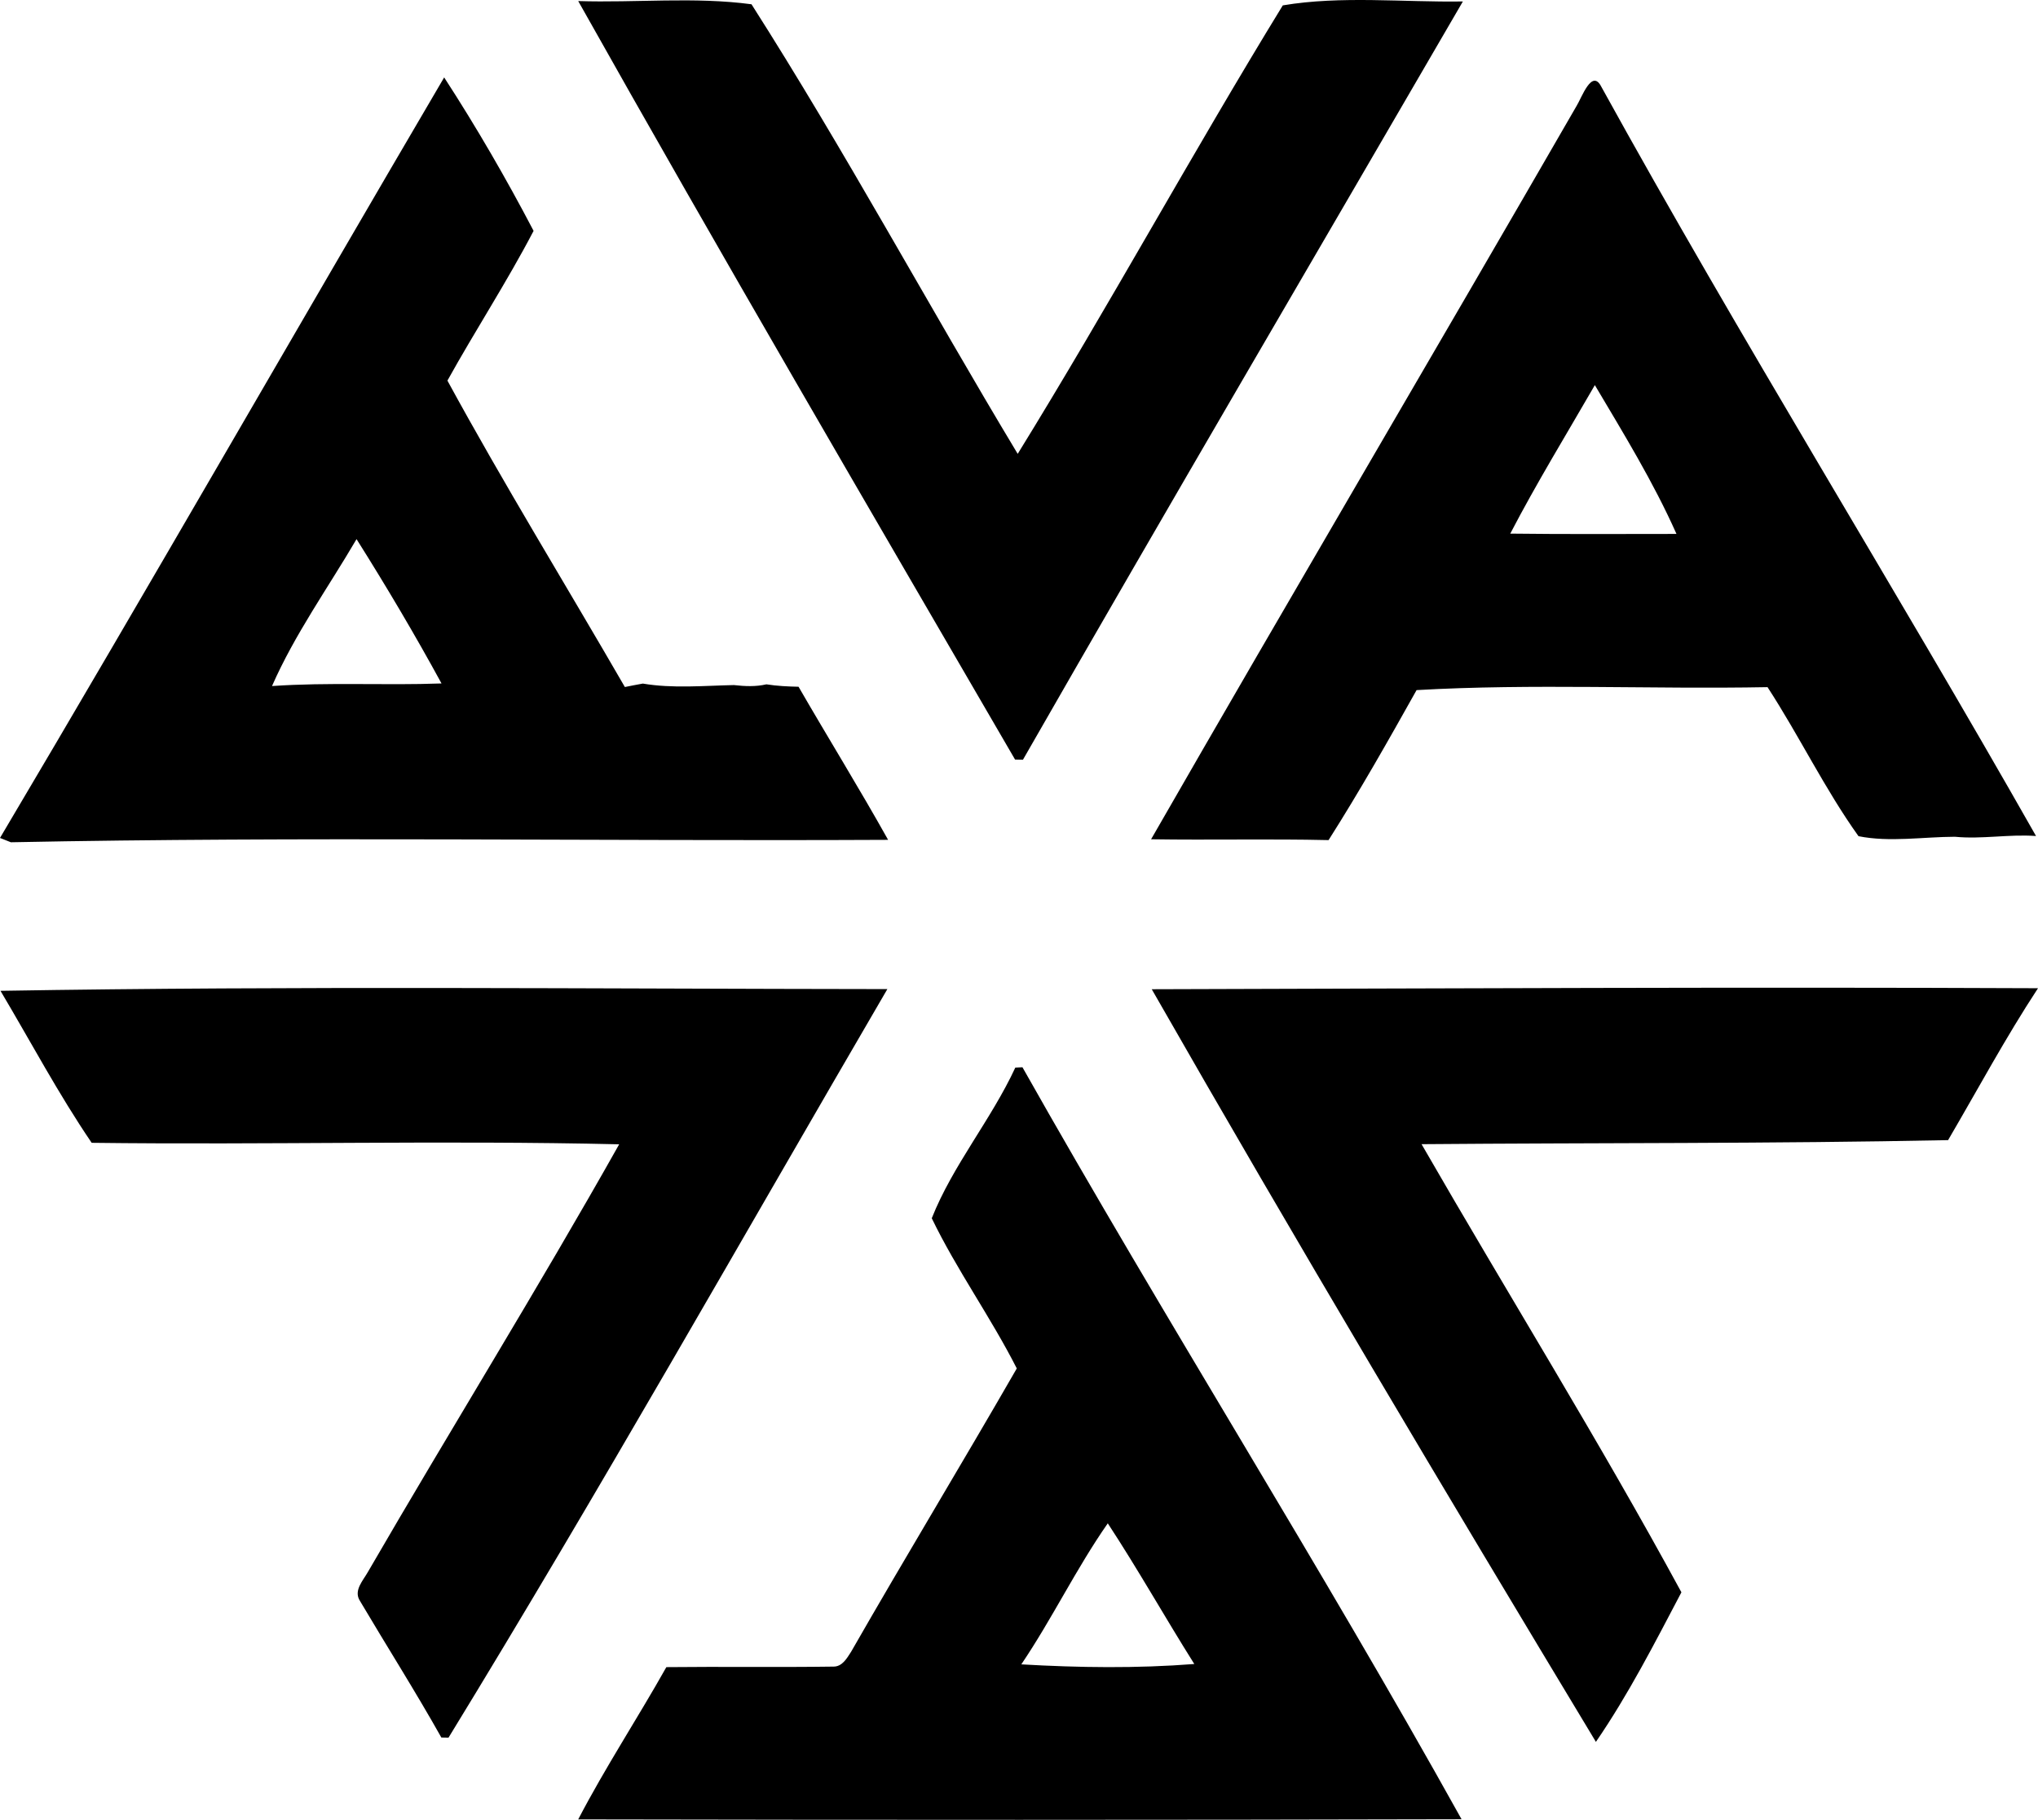 <?xml version="1.0" encoding="iso-8859-1"?>
<!-- Generator: Adobe Illustrator 21.0.2, SVG Export Plug-In . SVG Version: 6.00 Build 0)  -->
<svg version="1.1" xmlns="http://www.w3.org/2000/svg" xmlns:xlink="http://www.w3.org/1999/xlink" x="0px" y="0px"
	 viewBox="0 0 46.265 41.32" style="enable-background:new 0 0 46.265 41.32;" xml:space="preserve">
<g id="Your_x5F_Fab_x5F_VA">
	<g>
		<path d="M13.126,0.024c1.31,0.042,2.634-0.101,3.934,0.073c2.123,3.33,4.004,6.82,6.043,10.208
			c2.07-3.355,3.96-6.825,6.018-10.183c1.322-0.223,2.733-0.068,4.088-0.089c-3.331,5.737-6.689,11.46-9.987,17.217
			c-0.045-0.001-0.134-0.002-0.179-0.004C19.715,11.518,16.371,5.798,13.126,0.024z"/>
		<g>
			<path d="M10.083,1.758c0.73,1.124,1.41,2.299,2.03,3.484c-0.603,1.156-1.322,2.257-1.956,3.4
				c1.281,2.351,2.687,4.636,4.028,6.957c0.136-0.027,0.272-0.054,0.408-0.078c0.68,0.115,1.381,0.048,2.068,0.034
				c0.245,0.028,0.495,0.04,0.737-0.017c0.242,0.038,0.486,0.05,0.73,0.055c0.671,1.162,1.378,2.304,2.033,3.476
				c-6.637,0.032-13.284-0.078-19.914,0.055C0.164,19.09,0.082,19.057,0,19.026C3.4,13.292,6.71,7.505,10.083,1.758z M6.175,15.577
				c1.283-0.089,2.563-0.012,3.848-0.059c-0.606-1.112-1.254-2.205-1.929-3.277C7.447,13.347,6.692,14.399,6.175,15.577z"/>
		</g>
		<g>
			<path d="M35.789,2.407c0.118-0.189,0.349-0.859,0.563-0.437c3.166,5.74,6.634,11.312,9.868,17.012
				c-0.615-0.045-1.231,0.077-1.842,0.017c-0.721,0.002-1.48,0.129-2.188-0.013c-0.765-1.07-1.345-2.277-2.065-3.384
				c-2.654,0.05-5.319-0.084-7.967,0.067c-0.643,1.148-1.292,2.295-1.998,3.406c-1.343-0.031-2.686,0.002-4.029-0.019
				C29.326,13.492,32.585,7.964,35.789,2.407z M34.285,12.116c1.258,0.016,2.516,0.007,3.773,0.007
				c-0.524-1.177-1.198-2.274-1.853-3.379C35.559,9.864,34.882,10.968,34.285,12.116z"/>
		</g>
		<path d="M0.011,22.497c6.706-0.112,13.423-0.046,20.133-0.039c-3.308,5.674-6.533,11.393-9.962,16.996
			c-0.04-0.001-0.122-0.002-0.163-0.003c-0.591-1.052-1.238-2.071-1.852-3.109c-0.144-0.231,0.079-0.459,0.186-0.652
			c1.882-3.247,3.863-6.437,5.703-9.708c-3.995-0.094-7.983,0.016-11.975-0.034C1.329,24.843,0.695,23.648,0.011,22.497z"/>
		<path d="M26.146,22.461c6.704-0.018,13.425-0.053,20.119-0.023c-0.734,1.118-1.366,2.296-2.041,3.449
			c-3.984,0.082-7.976,0.059-11.953,0.092c1.956,3.398,4.031,6.733,5.899,10.175c-0.607,1.154-1.201,2.318-1.941,3.396
			C32.817,33.889,29.429,28.204,26.146,22.461z"/>
		<g>
			<path d="M23.049,24.24c0.04-0.002,0.121-0.005,0.162-0.007c3.239,5.74,6.769,11.32,9.968,17.074
				c-6.684,0.017-13.37,0.016-20.053,0.003c0.616-1.183,1.349-2.297,2.001-3.457c1.261-0.014,2.522,0.006,3.783-0.012
				c0.207,0.008,0.315-0.188,0.411-0.337c1.235-2.156,2.523-4.281,3.761-6.433c-0.591-1.165-1.364-2.238-1.93-3.41
				C21.629,26.458,22.501,25.423,23.049,24.24z M23.185,37.79c1.302,0.076,2.624,0.094,3.927-0.008
				c-0.666-1.058-1.278-2.149-1.964-3.194C24.43,35.615,23.887,36.752,23.185,37.79z"/>
		</g>
	</g>
</g>
<g id="Layer_1">
</g>
</svg>
